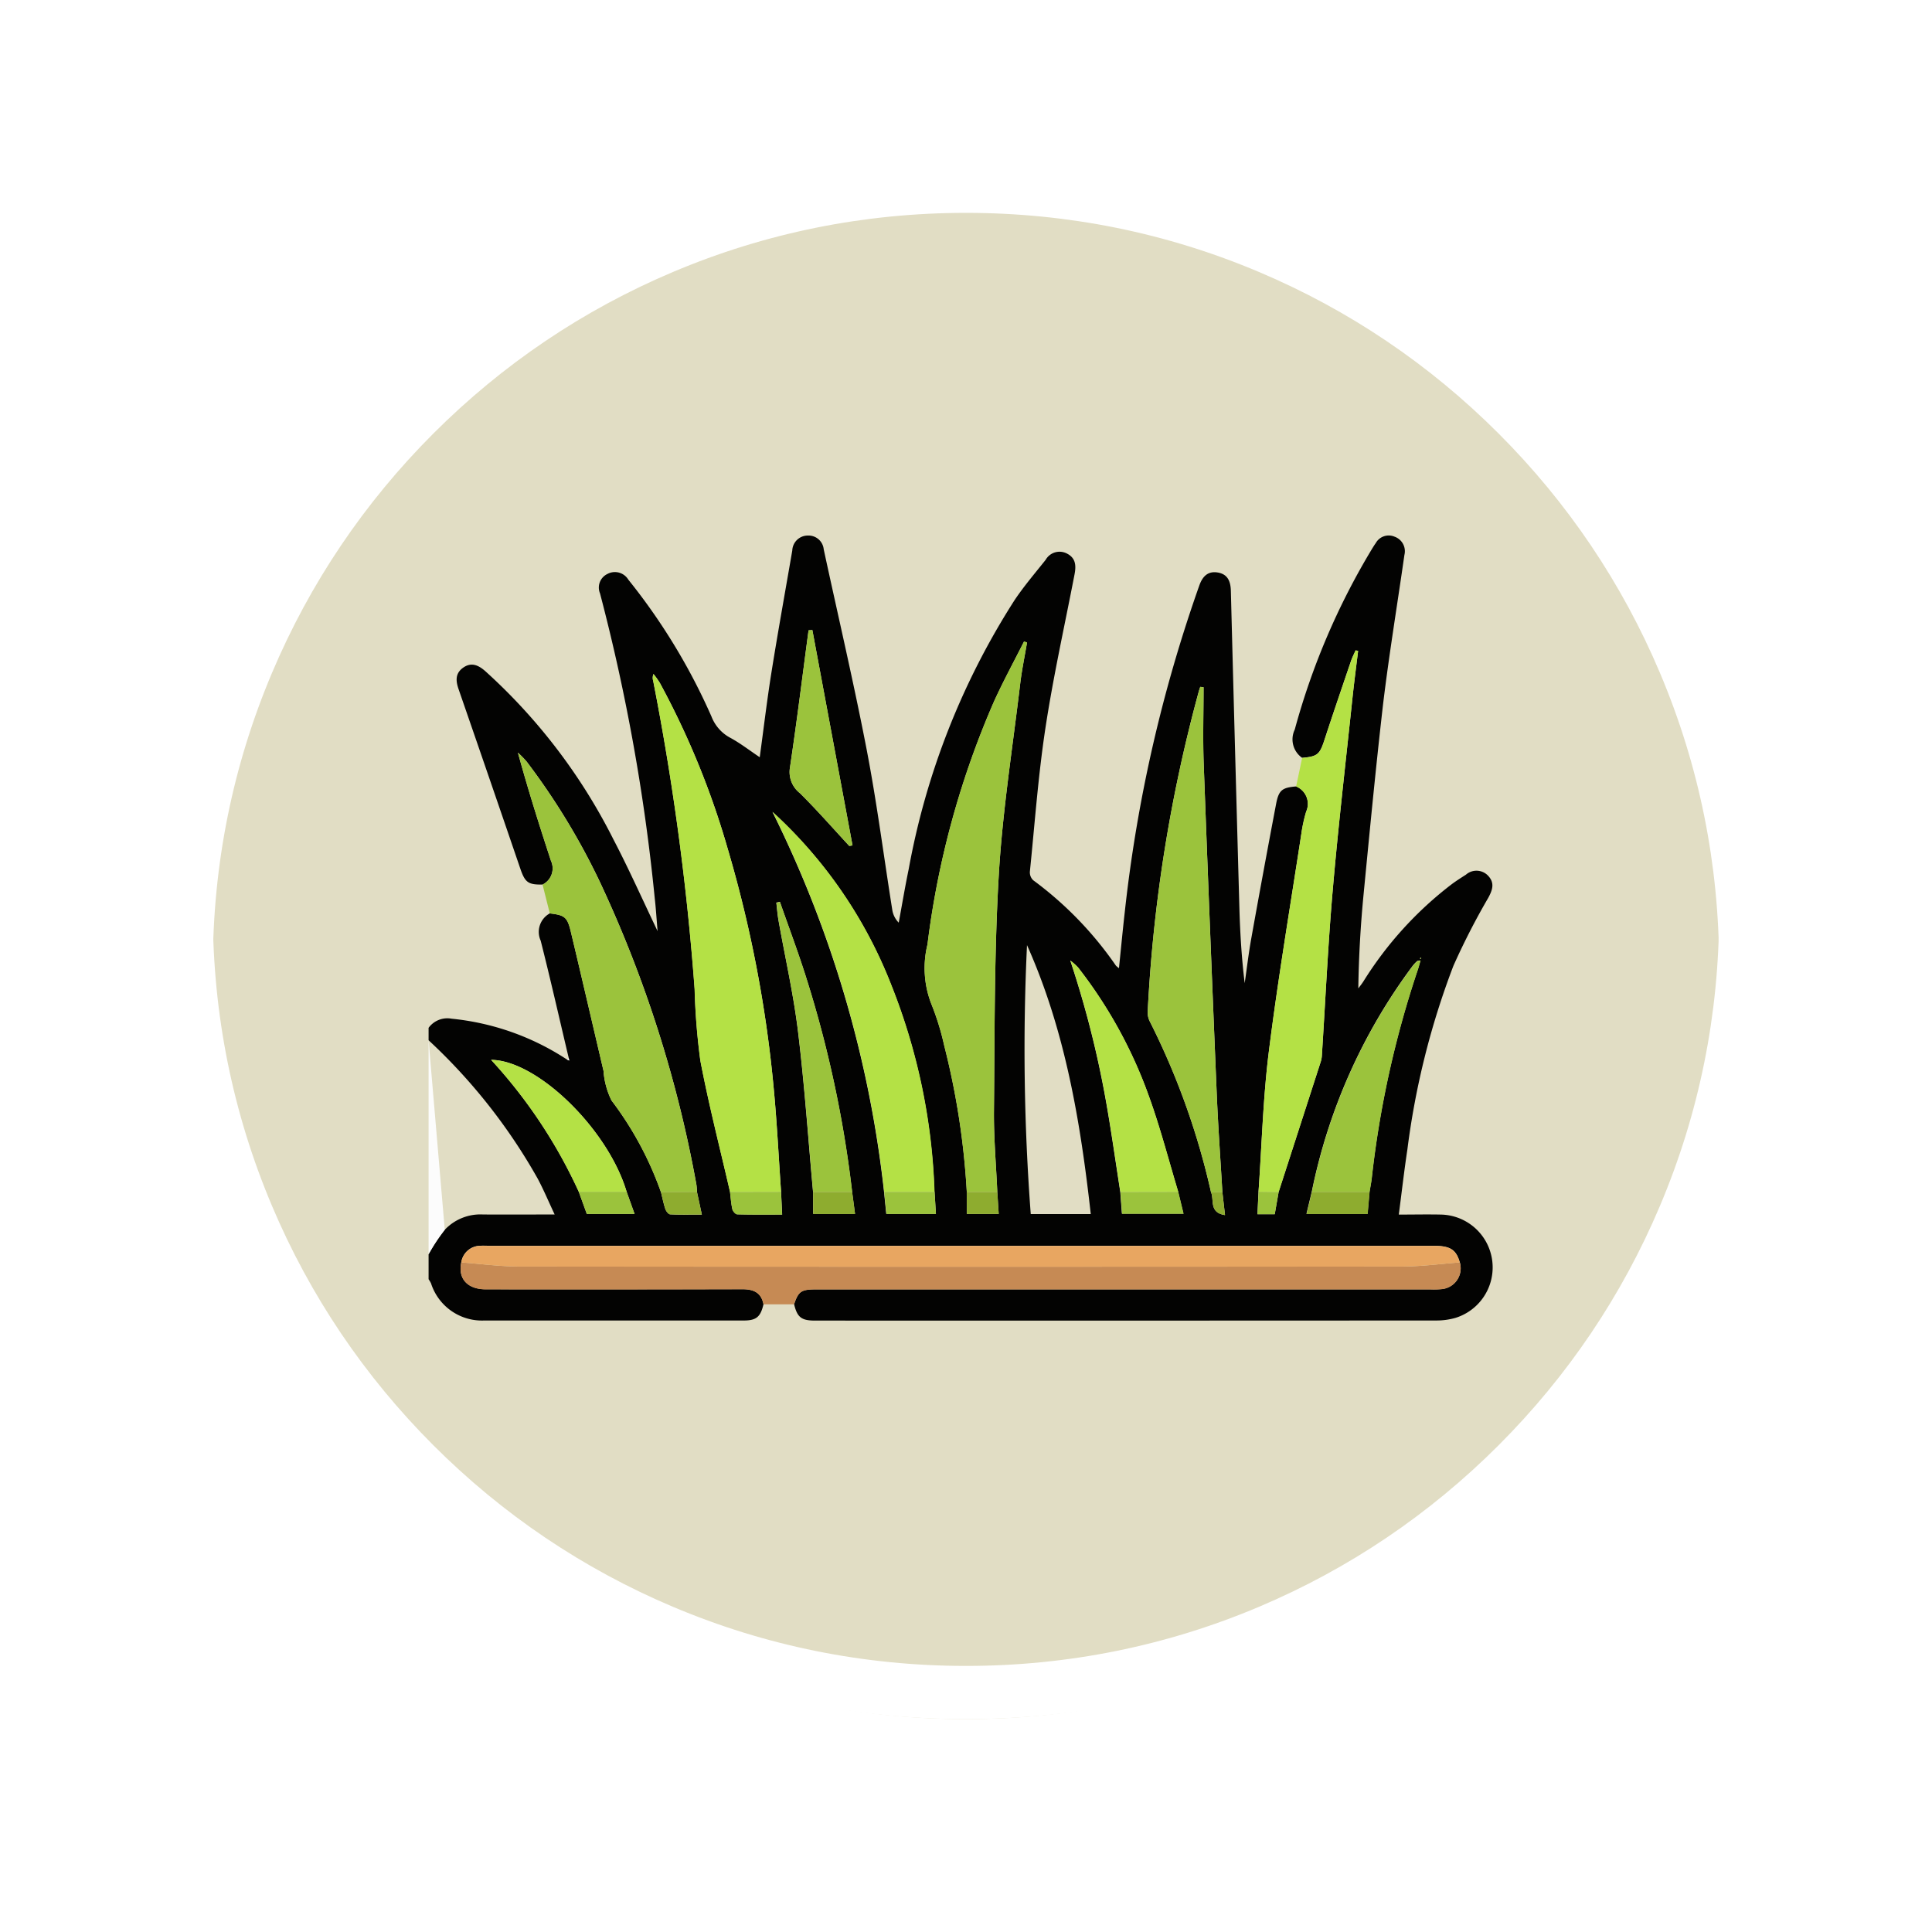 <svg xmlns="http://www.w3.org/2000/svg" xmlns:xlink="http://www.w3.org/1999/xlink" width="108.914" height="108.914" viewBox="0 0 108.914 108.914">
  <defs>
    <filter id="Path_874925" x="0" y="0" width="108.914" height="108.914" filterUnits="userSpaceOnUse">
      <feOffset dy="3" input="SourceAlpha"/>
      <feGaussianBlur stdDeviation="3" result="blur"/>
      <feFlood flood-opacity="0.161"/>
      <feComposite operator="in" in2="blur"/>
      <feComposite in="SourceGraphic"/>
    </filter>
    <clipPath id="clip-path">
      <rect id="Rectangle_415600" data-name="Rectangle 415600" width="60" height="60" transform="translate(0 0)" fill="none"/>
    </clipPath>
  </defs>
  <g id="Group_1181015" data-name="Group 1181015" transform="translate(-1113.825 -1946.211)">
    <g id="Group_1107928" data-name="Group 1107928" transform="translate(1122.824 1952.211)">
      <g transform="matrix(1, 0, 0, 1, -9, -6)" filter="url(#Path_874925)">
        <g id="Path_874925-2" data-name="Path 874925" transform="translate(9 6)" fill="#dcd7ba" opacity="0.859">
          <path d="M 45.457 89.414 C 39.522 89.414 33.766 88.252 28.347 85.96 C 23.113 83.746 18.412 80.577 14.375 76.539 C 10.337 72.502 7.168 67.801 4.954 62.567 C 2.662 57.149 1.5 51.392 1.5 45.457 C 1.5 39.522 2.662 33.766 4.954 28.347 C 7.168 23.113 10.337 18.412 14.375 14.375 C 18.412 10.337 23.113 7.168 28.347 4.954 C 33.766 2.662 39.522 1.5 45.457 1.5 C 51.392 1.5 57.148 2.662 62.566 4.954 C 67.8 7.168 72.502 10.337 76.539 14.375 C 80.576 18.412 83.746 23.113 85.96 28.347 C 88.252 33.766 89.414 39.522 89.414 45.457 C 89.414 51.392 88.252 57.149 85.96 62.567 C 83.746 67.801 80.576 72.502 76.539 76.539 C 72.502 80.577 67.8 83.746 62.566 85.96 C 57.148 88.252 51.392 89.414 45.457 89.414 Z" stroke="none"/>
          <path d="M 45.457 3 C 39.724 3 34.164 4.122 28.932 6.335 C 23.876 8.473 19.335 11.535 15.435 15.435 C 11.535 19.335 8.473 23.876 6.335 28.932 C 4.122 34.164 3 39.724 3 45.457 C 3 51.19 4.122 56.75 6.335 61.982 C 8.473 67.038 11.535 71.579 15.435 75.479 C 19.335 79.379 23.876 82.441 28.932 84.579 C 34.164 86.792 39.724 87.914 45.457 87.914 C 51.19 87.914 56.75 86.792 61.982 84.579 C 67.037 82.441 71.578 79.379 75.478 75.479 C 79.378 71.579 82.44 67.038 84.578 61.982 C 86.791 56.75 87.914 51.19 87.914 45.457 C 87.914 39.724 86.791 34.164 84.578 28.932 C 82.44 23.876 79.378 19.335 75.478 15.435 C 71.578 11.535 67.037 8.473 61.982 6.335 C 56.75 4.122 51.19 3 45.457 3 M 45.457 0 C 70.562 0 90.914 20.352 90.914 45.457 L 90.914 45.457 C 90.914 70.562 70.562 90.914 45.457 90.914 C 20.352 90.914 0 70.562 0 45.457 L 0 45.457 C 0 20.352 20.352 0 45.457 0 Z" stroke="none" fill="#fff"/>
        </g>
      </g>
      <g id="Path_874923" data-name="Path 874923" transform="translate(0 0)" fill="none">
        <path d="M45.457,0A45.457,45.457,0,0,1,90.914,45.457h0A45.457,45.457,0,0,1,0,45.457H0A45.457,45.457,0,0,1,45.457,0Z" stroke="none"/>
        <path d="M 45.457 3 C 39.724 3 34.164 4.122 28.932 6.335 C 23.876 8.473 19.335 11.535 15.435 15.435 C 11.535 19.335 8.473 23.876 6.335 28.932 C 4.122 34.164 3 39.724 3 45.457 C 3 51.19 4.122 56.75 6.335 61.982 C 8.473 67.038 11.535 71.579 15.435 75.479 C 19.335 79.379 23.876 82.441 28.932 84.579 C 34.164 86.792 39.724 87.914 45.457 87.914 C 51.19 87.914 56.75 86.792 61.982 84.579 C 67.037 82.441 71.578 79.379 75.478 75.479 C 79.378 71.579 82.44 67.038 84.578 61.982 C 86.791 56.75 87.914 51.19 87.914 45.457 C 87.914 39.724 86.791 34.164 84.578 28.932 C 82.44 23.876 79.378 19.335 75.478 15.435 C 71.578 11.535 67.037 8.473 61.982 6.335 C 56.75 4.122 51.19 3 45.457 3 M 45.457 0 C 70.562 0 90.914 20.352 90.914 45.457 L 90.914 45.457 C 90.914 70.562 70.562 90.914 45.457 90.914 C 20.352 90.914 0 70.562 0 45.457 L 0 45.457 C 0 20.352 20.352 0 45.457 0 Z" stroke="none" fill="#fff"/>
      </g>
    </g>
    <g id="Group_1181023" data-name="Group 1181023" transform="translate(1137.986 1968.235)">
      <g id="Mask_Group_1175724" data-name="Mask Group 1175724" transform="translate(0 -0.453)" clip-path="url(#clip-path)">
        <path id="Path_1031354" data-name="Path 1031354" d="M7.9,80.4C7.378,78.2,6.877,75.985,6.32,73.787a1.187,1.187,0,0,1,.515-1.539c.837.1.986.2,1.184,1.03.624,2.613,1.228,5.231,1.843,7.846a4.471,4.471,0,0,0,.45,1.669A19.021,19.021,0,0,1,13.1,87.961c.08.319.142.643.247.954.04.12.172.291.268.3.57.028,1.142.014,1.79.014l-.275-1.276a3.342,3.342,0,0,0-.03-.407A69.107,69.107,0,0,0,9.676,70.515a38.755,38.755,0,0,0-4.15-6.828,5.479,5.479,0,0,0-.49-.5c.576,2.1,1.209,4.1,1.861,6.091a1.018,1.018,0,0,1-.471,1.344c-.822.015-.991-.125-1.259-.908q-1.726-5.051-3.474-10.1c-.163-.469-.195-.888.24-1.206.463-.339.866-.164,1.257.179a32.3,32.3,0,0,1,7.226,9.483c.863,1.649,1.62,3.353,2.494,5.178-.061-.71-.095-1.289-.162-1.865A110.193,110.193,0,0,0,9.664,54.208a.848.848,0,0,1,.418-1.095.885.885,0,0,1,1.179.323,34.472,34.472,0,0,1,4.688,7.718,2.288,2.288,0,0,0,1.038,1.184c.573.307,1.092.713,1.681,1.107.225-1.644.411-3.225.663-4.8.366-2.289.779-4.571,1.172-6.856a.876.876,0,0,1,.889-.841.859.859,0,0,1,.883.776C23.089,55.5,23.97,59.25,24.7,63.035c.577,3,.965,6.042,1.448,9.063a1.311,1.311,0,0,0,.355.672c.187-1.006.355-2.016.563-3.018a42.024,42.024,0,0,1,5.971-15.168c.531-.791,1.155-1.52,1.749-2.267a.9.9,0,0,1,1.227-.34c.487.26.491.7.4,1.169-.557,2.887-1.2,5.762-1.641,8.666-.407,2.677-.6,5.386-.875,8.082a.615.615,0,0,0,.186.484,20.233,20.233,0,0,1,4.662,4.812,1.147,1.147,0,0,0,.174.145c.11-1.068.207-2.092.322-3.114a81.691,81.691,0,0,1,4.212-18.47c.18-.5.48-.814,1.039-.719s.721.5.735,1.028q.231,8.926.48,17.852c.04,1.421.124,2.84.3,4.27.122-.839.22-1.682.37-2.516q.681-3.8,1.4-7.585c.149-.784.343-.925,1.13-.989a1.057,1.057,0,0,1,.567,1.413A8.5,8.5,0,0,0,49.2,67.76c-.623,4.082-1.314,8.156-1.829,12.252-.331,2.627-.4,5.286-.585,7.931-.02.414-.04.828-.06,1.264H47.7l.219-1.252q1.184-3.662,2.367-7.323a1.425,1.425,0,0,0,.069-.34c.2-3.114.344-6.233.613-9.341.312-3.612.731-7.215,1.111-10.821.094-.895.213-1.787.321-2.68l-.14-.032c-.089.2-.193.4-.265.614-.5,1.474-1.006,2.947-1.489,4.427-.27.827-.39.944-1.262,1.019a1.269,1.269,0,0,1-.414-1.595A39.962,39.962,0,0,1,53.2,51.673c.063-.1.123-.2.192-.293a.836.836,0,0,1,1.061-.369.869.869,0,0,1,.557,1.035c-.4,2.8-.861,5.587-1.2,8.392C53.4,64,53.058,67.573,52.712,71.144c-.171,1.761-.274,3.529-.3,5.333.094-.127.194-.25.28-.382a20.6,20.6,0,0,1,5.01-5.51c.251-.184.514-.351.777-.519a.9.9,0,0,1,1.268.079c.364.4.226.793-.011,1.228a40.054,40.054,0,0,0-1.964,3.833,44.64,44.64,0,0,0-2.592,10.34c-.181,1.193-.317,2.394-.486,3.682.834,0,1.624-.018,2.414,0a2.979,2.979,0,0,1,.78,5.823,3.886,3.886,0,0,1-1.095.147q-17.5.011-35.009.005c-.773,0-1-.185-1.179-.922.247-.733.4-.839,1.254-.839H56.464a4.763,4.763,0,0,0,.643-.015,1.178,1.178,0,0,0,1.027-1.506c-.215-.733-.543-.937-1.513-.937H3.355c-.136,0-.274-.009-.409,0a1.092,1.092,0,0,0-1.1.933c-.2.913.342,1.519,1.377,1.52q7.232.006,14.465-.005c.633,0,1.064.186,1.193.847-.168.715-.4.92-1.12.92q-7.319,0-14.637,0a3.014,3.014,0,0,1-2.988-2.1A1.783,1.783,0,0,0,0,92.871V91.465a10.227,10.227,0,0,1,.912-1.38,2.759,2.759,0,0,1,2.156-.863c1.311.01,2.622,0,4.039,0-.353-.749-.628-1.411-.966-2.039A32.084,32.084,0,0,0,0,79.4v-.7a1.306,1.306,0,0,1,1.3-.515,14.425,14.425,0,0,1,6.512,2.309l.115.053L7.9,80.4m.567,7.541.452,1.248h2.692l-.447-1.248c-1.043-3.516-5.024-7.413-7.639-7.437a28.409,28.409,0,0,1,4.942,7.437m13.21,0v1.243h2.362l-.165-1.245a64.965,64.965,0,0,0-2.648-12.259c-.44-1.373-.947-2.725-1.424-4.086l-.2.047c.04.336.065.675.124,1.007.372,2.09.848,4.167,1.1,6.27.365,3,.571,6.014.845,9.022m31.372,0c.041-.25.09-.5.122-.75a56.28,56.28,0,0,1,2.586-11.734c.06-.171.1-.348.166-.559-.116.023-.165.018-.188.04a2.132,2.132,0,0,0-.241.252,31.851,31.851,0,0,0-5.7,12.751l-.3,1.244h3.446l.109-1.245m-10.787,0c-.54-1.784-1.006-3.6-1.638-5.347a26.075,26.075,0,0,0-4-7.29,3.324,3.324,0,0,0-.446-.4,56.028,56.028,0,0,1,2,7.857c.308,1.722.549,3.457.82,5.186l.092,1.23h3.469l-.3-1.236m-13.74,0a34.5,34.5,0,0,0-2.441-11.673,25.987,25.987,0,0,0-6.688-9.74,63.778,63.778,0,0,1,6.29,21.417l.126,1.244H28.6c-.027-.445-.052-.846-.077-1.248m15.587.032c.188.424-.126,1.147.787,1.284l-.149-1.307c-.108-1.849-.241-3.7-.318-5.546q-.388-9.3-.734-18.592c-.053-1.436-.008-2.877-.008-4.315l-.187-.019c-.027.086-.057.171-.082.258a84.594,84.594,0,0,0-2.879,18.029,1.117,1.117,0,0,0,.109.558,41.585,41.585,0,0,1,3.461,9.651m-13.772-.023V89.19h1.8c-.028-.441-.053-.842-.079-1.243-.067-1.519-.2-3.039-.189-4.557.044-4.426.015-8.858.271-13.273.21-3.611.78-7.2,1.207-10.8.093-.785.256-1.561.387-2.341l-.169-.054C33,58.047,32.4,59.154,31.877,60.3A49.347,49.347,0,0,0,28.126,74a5.575,5.575,0,0,0,.2,3.309,14.979,14.979,0,0,1,.744,2.394,43.206,43.206,0,0,1,1.272,8.246m-13.348,0c.04.326.06.657.132.976.026.115.176.285.273.288.827.023,1.656.013,2.534.013-.023-.477-.042-.88-.062-1.284-.136-1.945-.231-3.893-.415-5.833a70.849,70.849,0,0,0-2.6-13.527,46.487,46.487,0,0,0-3.823-9.335,5.083,5.083,0,0,0-.355-.495.588.588,0,0,0-.016.39A146.278,146.278,0,0,1,15,76.522a38.152,38.152,0,0,0,.322,4.022c.473,2.485,1.107,4.939,1.674,7.407m16.74-13.929A123.571,123.571,0,0,0,33.946,89.2h3.384c-.586-5.229-1.442-10.353-3.6-15.175M23.715,68.446l.183-.032L21.634,56.275l-.214.015c-.344,2.578-.663,5.159-1.048,7.73a1.511,1.511,0,0,0,.56,1.449c.964.955,1.86,1.98,2.783,2.976m32.209,6.3-.037.036.037.036.036-.055-.036-.017" transform="translate(0 -42.328)" fill="#030302"/>
        <path id="Path_1031355" data-name="Path 1031355" d="M.912,243.481A10.223,10.223,0,0,0,0,244.861V232.795" transform="translate(0 -195.724)" fill="#fcfcfc"/>
        <path id="Path_1031356" data-name="Path 1031356" d="M67.846,312.84a1.178,1.178,0,0,1-1.027,1.507,4.806,4.806,0,0,1-.643.014H31.567c-.851,0-1.006.107-1.254.839H28.589c-.129-.661-.56-.849-1.193-.847q-7.232.02-14.465.005c-1.036,0-1.575-.606-1.377-1.52,1.1.081,2.2.231,3.3.232q24.846.022,49.693,0c1.1,0,2.2-.151,3.3-.232" transform="translate(-9.711 -263.242)" fill="#c68a54"/>
        <path id="Path_1031357" data-name="Path 1031357" d="M33.571,136.652a1.018,1.018,0,0,0,.471-1.344c-.653-1.992-1.285-3.991-1.861-6.091a5.481,5.481,0,0,1,.49.5,38.736,38.736,0,0,1,4.149,6.828,69.114,69.114,0,0,1,5.422,17.026,3.345,3.345,0,0,1,.03.407l-2.03.013a19.02,19.02,0,0,0-2.786-5.169,4.471,4.471,0,0,1-.45-1.669c-.615-2.615-1.219-5.233-1.844-7.845-.2-.828-.346-.932-1.184-1.031l-.408-1.623" transform="translate(-27.145 -108.355)" fill="#9bc33c"/>
        <path id="Path_1031358" data-name="Path 1031358" d="M301.431,98.4c.872-.074.992-.192,1.262-1.019.483-1.48.987-2.953,1.489-4.427.072-.21.176-.41.265-.614l.139.032c-.108.893-.227,1.785-.321,2.68-.379,3.606-.8,7.209-1.111,10.821-.269,3.108-.411,6.227-.613,9.341a1.413,1.413,0,0,1-.069.34q-1.181,3.662-2.367,7.323l-1.133-.012c.186-2.645.255-5.3.585-7.931.515-4.1,1.206-8.17,1.829-12.252a8.447,8.447,0,0,1,.272-1.255,1.058,1.058,0,0,0-.567-1.413l.339-1.613" transform="translate(-252.185 -77.246)" fill="#b4e145"/>
        <path id="Path_1031359" data-name="Path 1031359" d="M85.105,130.062c-.567-2.467-1.2-4.922-1.674-7.407a38.148,38.148,0,0,1-.322-4.022,146.284,146.284,0,0,0-2.333-17.378.587.587,0,0,1,.016-.39,5.064,5.064,0,0,1,.355.495,46.476,46.476,0,0,1,3.823,9.335,70.853,70.853,0,0,1,2.6,13.527c.184,1.94.279,3.888.415,5.833l-2.877.006" transform="translate(-68.114 -84.44)" fill="#b4e145"/>
        <path id="Path_1031360" data-name="Path 1031360" d="M181.108,120.191a43.207,43.207,0,0,0-1.272-8.246,15.011,15.011,0,0,0-.744-2.394,5.573,5.573,0,0,1-.2-3.309,49.346,49.346,0,0,1,3.751-13.7c.518-1.148,1.127-2.254,1.695-3.38l.169.054c-.131.78-.294,1.557-.387,2.341-.427,3.6-1,7.189-1.207,10.8-.256,4.415-.227,8.848-.271,13.273-.015,1.518.122,3.038.189,4.557l-1.725,0" transform="translate(-150.769 -74.569)" fill="#9bc33c"/>
        <path id="Path_1031361" data-name="Path 1031361" d="M68.064,307.773c-1.1.081-2.2.231-3.3.232q-24.847.023-49.693,0c-1.1,0-2.2-.151-3.3-.232a1.092,1.092,0,0,1,1.1-.933c.135-.013.273,0,.409,0H66.55c.97,0,1.3.2,1.513.937" transform="translate(-9.929 -258.175)" fill="#e8a661"/>
        <path id="Path_1031362" data-name="Path 1031362" d="M262.615,134a41.583,41.583,0,0,0-3.461-9.651,1.118,1.118,0,0,1-.109-.558,84.587,84.587,0,0,1,2.879-18.029c.024-.087.054-.172.082-.258l.187.019c0,1.438-.045,2.878.008,4.315q.341,9.3.734,18.592c.077,1.85.21,3.7.318,5.546l-.637.023" transform="translate(-218.504 -88.351)" fill="#9bc33c"/>
        <path id="Path_1031363" data-name="Path 1031363" d="M130.223,171.971a63.777,63.777,0,0,0-6.29-21.417,25.984,25.984,0,0,1,6.688,9.74,34.492,34.492,0,0,1,2.441,11.673l-2.839,0" transform="translate(-104.538 -126.353)" fill="#b4e145"/>
        <path id="Path_1031364" data-name="Path 1031364" d="M214.829,198.423" transform="translate(-181.098 -166.731)" fill="#fcfcfc"/>
        <path id="Path_1031365" data-name="Path 1031365" d="M234.03,217.15c-.271-1.729-.511-3.464-.82-5.186a56.051,56.051,0,0,0-2-7.857,3.336,3.336,0,0,1,.446.4,26.077,26.077,0,0,1,4,7.29c.631,1.751,1.1,3.563,1.638,5.347l-3.263.006" transform="translate(-195.029 -171.525)" fill="#b4e145"/>
        <path id="Path_1031366" data-name="Path 1031366" d="M318.182,217.127a31.848,31.848,0,0,1,5.7-12.751,2.121,2.121,0,0,1,.241-.252c.024-.022.072-.017.188-.04-.062.21-.106.387-.166.559a56.3,56.3,0,0,0-2.586,11.734c-.031.251-.081.5-.122.75h-3.257" transform="translate(-268.388 -171.505)" fill="#9bc33c"/>
        <path id="Path_1031367" data-name="Path 1031367" d="M127.346,199.321c-.274-3.008-.48-6.025-.845-9.022-.257-2.1-.733-4.18-1.1-6.27-.059-.333-.084-.672-.124-1.008l.2-.047c.476,1.361.983,2.713,1.424,4.086a64.962,64.962,0,0,1,2.648,12.259l-2.2,0" transform="translate(-105.668 -153.699)" fill="#9bc33c"/>
        <path id="Path_1031368" data-name="Path 1031368" d="M133.4,97.2c-.923-1-1.819-2.021-2.783-2.976a1.511,1.511,0,0,1-.56-1.449c.385-2.572.7-5.153,1.048-7.73l.214-.015,2.264,12.139-.183.032" transform="translate(-109.683 -71.08)" fill="#9bc33c"/>
        <path id="Path_1031369" data-name="Path 1031369" d="M27.474,247.313a28.409,28.409,0,0,0-4.942-7.437c2.615.025,6.6,3.922,7.639,7.437h-2.7" transform="translate(-19.006 -201.697)" fill="#b4e145"/>
        <path id="Path_1031370" data-name="Path 1031370" d="M249.214,287.418l3.263-.006.3,1.236h-3.469l-.092-1.23" transform="translate(-210.213 -241.793)" fill="#9bc33c"/>
        <path id="Path_1031371" data-name="Path 1031371" d="M316.578,287.426h3.257l-.109,1.245H316.28l.3-1.243" transform="translate(-266.784 -241.804)" fill="#8eac2f"/>
        <path id="Path_1031372" data-name="Path 1031372" d="M108.573,287.4l2.877-.006c.02.4.039.807.062,1.284-.878,0-1.706.01-2.534-.013-.1,0-.247-.173-.273-.288-.072-.319-.092-.65-.132-.976" transform="translate(-91.582 -241.777)" fill="#9bc33c"/>
        <path id="Path_1031373" data-name="Path 1031373" d="M164.127,287.385l2.839,0c.025.4.049.8.077,1.248h-2.79l-.126-1.244" transform="translate(-138.442 -241.767)" fill="#9bc33c"/>
        <path id="Path_1031374" data-name="Path 1031374" d="M54.11,287.4h2.7l.447,1.248H54.562L54.11,287.4" transform="translate(-45.642 -241.783)" fill="#9bc33c"/>
        <path id="Path_1031375" data-name="Path 1031375" d="M138.524,287.421l2.2,0,.165,1.245h-2.362Z" transform="translate(-116.846 -241.799)" fill="#8eac2f"/>
        <path id="Path_1031376" data-name="Path 1031376" d="M83.694,287.435l2.03-.013L86,288.7c-.648,0-1.22.014-1.79-.014-.1,0-.228-.176-.268-.3-.1-.311-.167-.635-.247-.954" transform="translate(-70.596 -241.802)" fill="#8eac2f"/>
        <path id="Path_1031377" data-name="Path 1031377" d="M193.866,287.415l1.725,0c.026.4.051.8.079,1.243h-1.8Z" transform="translate(-163.527 -241.792)" fill="#8eac2f"/>
        <path id="Path_1031378" data-name="Path 1031378" d="M298.649,287.391l1.133.012-.219,1.252h-.974c.021-.435.041-.85.06-1.264" transform="translate(-251.861 -241.776)" fill="#9bc33c"/>
        <path id="Path_1031379" data-name="Path 1031379" d="M281.867,287.461l.637-.023c.046.4.092.8.15,1.307-.912-.137-.6-.86-.787-1.284" transform="translate(-237.756 -241.815)" fill="#8eac2f"/>
        <path id="Path_1031380" data-name="Path 1031380" d="M357.145,203.074l.037.018-.036.055-.037-.036.037-.037" transform="translate(-301.222 -170.654)" fill="#9bc33c"/>
        <path id="Path_1031381" data-name="Path 1031381" d="M50.007,239.214l.026.14-.115-.053.089-.086" transform="translate(-42.106 -201.138)" fill="#fdfdfd"/>
      </g>
    </g>
  </g>
</svg>
